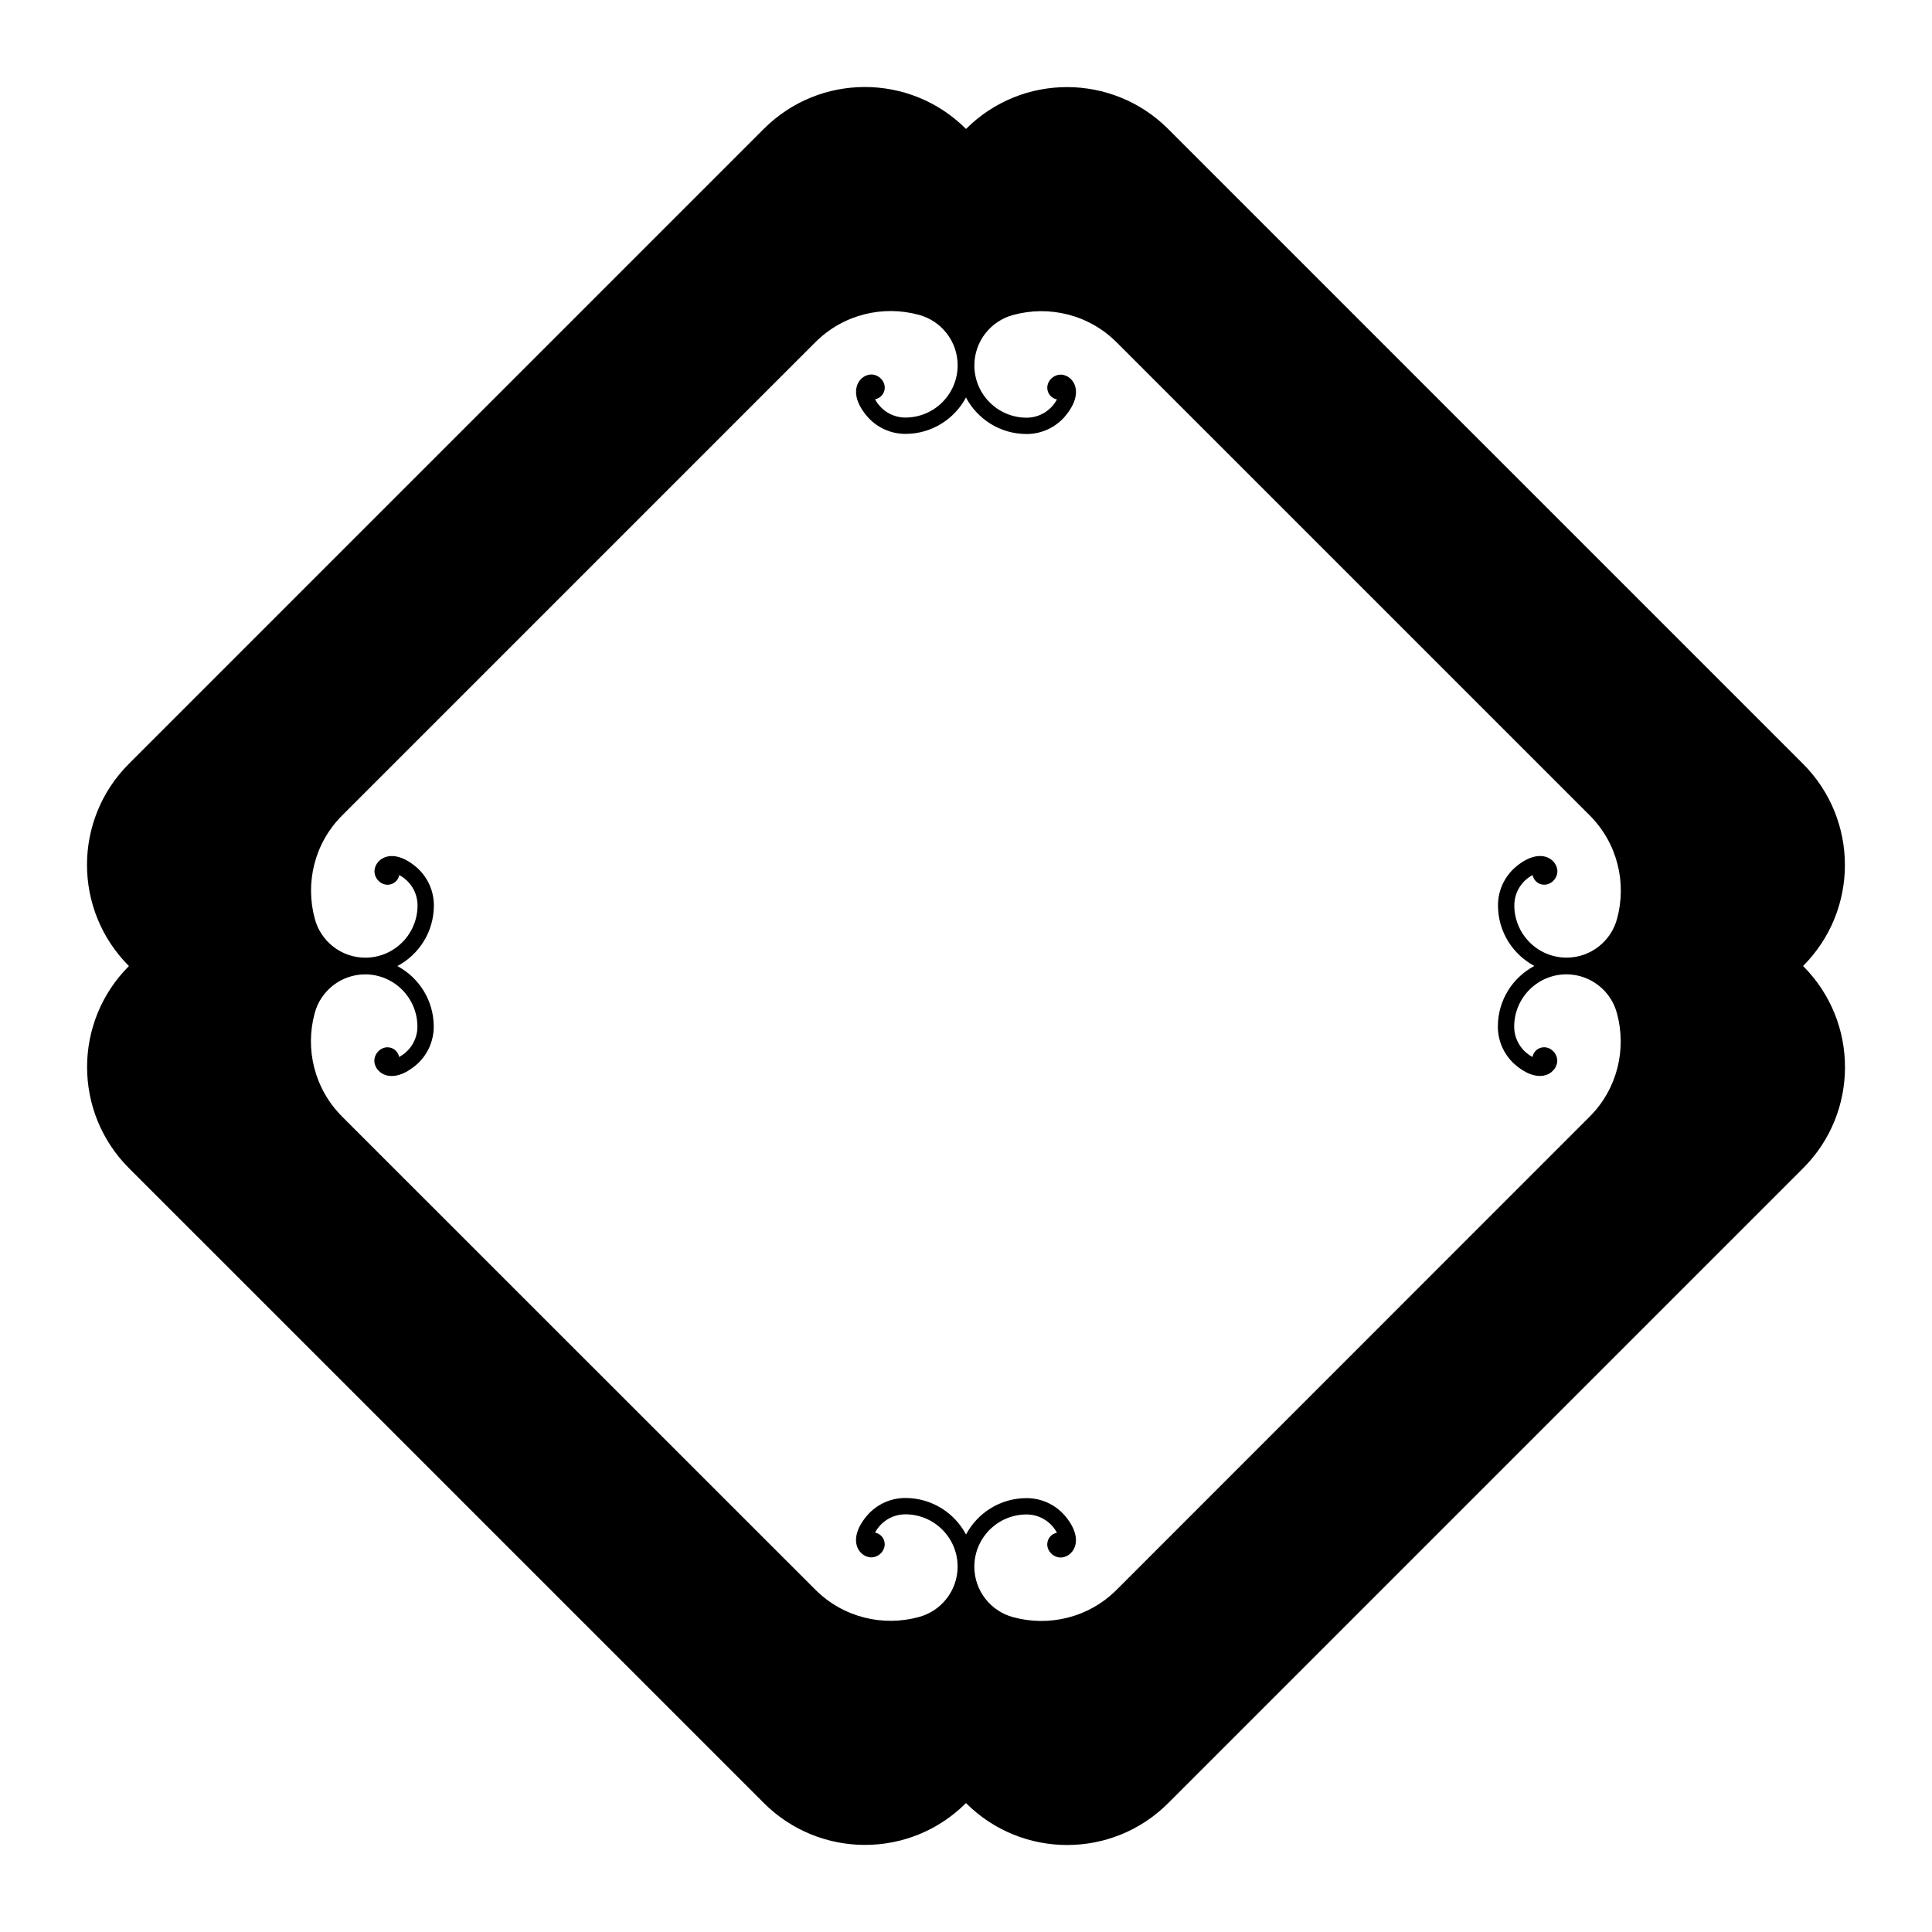 <?xml version="1.0" encoding="UTF-8" standalone="no"?>
<!-- Created with Inkscape (http://www.inkscape.org/) -->

<svg
   sodipodi:docname="Sumiiri Tsurukaku.svg"
   viewBox="0 0 793.701 793.701"
   height="793.701"
   width="793.701"
   id="svg21481"
   version="1.1"
   inkscape:version="1.2 (dc2aeda, 2022-05-15)"
   xmlns:inkscape="http://www.inkscape.org/namespaces/inkscape"
   xmlns:sodipodi="http://sodipodi.sourceforge.net/DTD/sodipodi-0.dtd"
   xmlns="http://www.w3.org/2000/svg"
   xmlns:svg="http://www.w3.org/2000/svg">
  <defs
     id="defs21485">
    <clipPath
       clipPathUnits="userSpaceOnUse"
       id="clipPath21830">
      <path
         d="M -538.222,577.948 H 57.054 V -17.328 H -538.222 Z"
         id="path21832"
         style="stroke-width:1" />
    </clipPath>
    <clipPath
       clipPathUnits="userSpaceOnUse"
       id="clipPath21834">
      <path
         d="M -584.194,578.938 H 11.082 V -16.338 H -584.194 Z"
         id="path21836"
         style="stroke-width:1" />
    </clipPath>
    <clipPath
       clipPathUnits="userSpaceOnUse"
       id="clipPath21838">
      <path
         d="M -586.545,579.503 H 8.731 V -15.773 H -586.545 Z"
         id="path21840"
         style="stroke-width:1" />
    </clipPath>
    <clipPath
       clipPathUnits="userSpaceOnUse"
       id="clipPath21842">
      <path
         d="M -556.401,578.014 H 38.875 V -17.262 H -556.401 Z"
         id="path21844"
         style="stroke-width:1" />
    </clipPath>
    <clipPath
       clipPathUnits="userSpaceOnUse"
       id="clipPath21846">
      <path
         d="M -550.264,577.325 H 45.012 V -17.951 H -550.264 Z"
         id="path21848"
         style="stroke-width:1" />
    </clipPath>
    <clipPath
       clipPathUnits="userSpaceOnUse"
       id="clipPath21850">
      <path
         d="M -568.227,575.819 H 27.049 V -19.457 H -568.227 Z"
         id="path21852"
         style="stroke-width:1" />
    </clipPath>
    <clipPath
       clipPathUnits="userSpaceOnUse"
       id="clipPath21854">
      <path
         d="M -557.495,577.85 H 37.781 V -17.426 H -557.495 Z"
         id="path21856"
         style="stroke-width:1" />
    </clipPath>
    <clipPath
       clipPathUnits="userSpaceOnUse"
       id="clipPath21858">
      <path
         d="M -576.369,585.588 H 18.907 V -9.688 H -576.369 Z"
         id="path21860"
         style="stroke-width:1" />
    </clipPath>
    <clipPath
       clipPathUnits="userSpaceOnUse"
       id="clipPath21862">
      <path
         d="M -574.546,585.852 H 20.73 V -9.424 H -574.546 Z"
         id="path21864"
         style="stroke-width:1" />
    </clipPath>
    <clipPath
       clipPathUnits="userSpaceOnUse"
       id="clipPath21866">
      <path
         d="M -572.817,586.135 H 22.459 V -9.141 H -572.817 Z"
         id="path21868"
         style="stroke-width:1" />
    </clipPath>
    <clipPath
       clipPathUnits="userSpaceOnUse"
       id="clipPath21870">
      <path
         d="M -567.775,585.852 H 27.501 V -9.424 H -567.775 Z"
         id="path21872"
         style="stroke-width:1" />
    </clipPath>
    <clipPath
       clipPathUnits="userSpaceOnUse"
       id="clipPath21874">
      <path
         d="M -564.573,585.848 H 30.703 V -9.428 H -564.573 Z"
         id="path21876"
         style="stroke-width:1" />
    </clipPath>
    <clipPath
       clipPathUnits="userSpaceOnUse"
       id="clipPath21878">
      <path
         d="M -561.413,585.852 H 33.863 V -9.424 H -561.413 Z"
         id="path21880"
         style="stroke-width:1" />
    </clipPath>
    <clipPath
       clipPathUnits="userSpaceOnUse"
       id="clipPath21882">
      <path
         d="M -557.064,585.848 H 38.211 V -9.428 H -557.064 Z"
         id="path21884"
         style="stroke-width:1" />
    </clipPath>
    <clipPath
       clipPathUnits="userSpaceOnUse"
       id="clipPath21886">
      <path
         d="M -553.898,585.848 H 41.378 V -9.428 H -553.898 Z"
         id="path21888"
         style="stroke-width:1" />
    </clipPath>
    <clipPath
       clipPathUnits="userSpaceOnUse"
       id="clipPath21890">
      <path
         d="M -548.983,585.852 H 46.293 V -9.424 H -548.983 Z"
         id="path21892"
         style="stroke-width:1" />
    </clipPath>
    <clipPath
       clipPathUnits="userSpaceOnUse"
       id="clipPath21894">
      <path
         d="M -545.417,584.573 H 49.859 V -10.703 H -545.417 Z"
         id="path21896"
         style="stroke-width:1" />
    </clipPath>
    <clipPath
       clipPathUnits="userSpaceOnUse"
       id="clipPath21898">
      <path
         d="M -542.933,584.573 H 52.343 V -10.703 H -542.933 Z"
         id="path21900"
         style="stroke-width:1" />
    </clipPath>
    <clipPath
       clipPathUnits="userSpaceOnUse"
       id="clipPath21902">
      <path
         d="M -540.821,585.848 H 54.455 V -9.428 H -540.821 Z"
         id="path21904"
         style="stroke-width:1" />
    </clipPath>
    <clipPath
       clipPathUnits="userSpaceOnUse"
       id="clipPath21906">
      <path
         d="M -536.698,584.573 H 58.578 V -10.703 H -536.698 Z"
         id="path21908"
         style="stroke-width:1" />
    </clipPath>
    <clipPath
       clipPathUnits="userSpaceOnUse"
       id="clipPath21910">
      <path
         d="M -528.09,575.381 H 67.186 V -19.895 H -528.09 Z"
         id="path21912"
         style="stroke-width:1" />
    </clipPath>
    <clipPath
       clipPathUnits="userSpaceOnUse"
       id="clipPath21914">
      <path
         d="M -531.192,581.588 H 64.084 V -13.688 H -531.192 Z"
         id="path21916"
         style="stroke-width:1" />
    </clipPath>
    <clipPath
       clipPathUnits="userSpaceOnUse"
       id="clipPath22032">
      <path
         d="m -466.598,267.474 h 595.276 v -595.276 h -595.276 z"
         id="path22034"
         style="stroke-width:1" />
    </clipPath>
  </defs>
  <sodipodi:namedview
     id="namedview21483"
     pagecolor="#ffffff"
     bordercolor="#000000"
     borderopacity="0.25"
     inkscape:showpageshadow="2"
     inkscape:pageopacity="0.0"
     inkscape:pagecheckerboard="0"
     inkscape:deskcolor="#d1d1d1"
     showgrid="false"
     inkscape:zoom="0.29734106"
     inkscape:cx="-215.24105"
     inkscape:cy="396.85068"
     inkscape:window-width="1419"
     inkscape:window-height="456"
     inkscape:window-x="0"
     inkscape:window-y="25"
     inkscape:window-maximized="0"
     inkscape:current-layer="svg21481">
    <inkscape:page
       x="0"
       y="0"
       id="page21487"
       width="793.701"
       height="793.701" />
  </sodipodi:namedview>
  <path
     d="M 622.13 356.632 C 617.991 360.437 615.403 365.889 615.401 371.956 C 615.405 382.733 621.458 392.095 630.349 396.831 C 621.426 401.556 615.35 410.933 615.346 421.736 C 615.349 427.8 617.937 433.253 622.075 437.058 C 633.015 446.75 640.385 440.121 639.714 435.092 C 639.361 432.428 637.035 430.23 634.35 430.23 C 631.969 430.23 629.983 431.941 629.566 434.206 C 625.102 431.837 622.065 427.144 622.054 421.736 C 622.075 409.884 631.666 400.296 643.515 400.275 C 653.471 400.293 661.829 407.064 664.265 416.251 C 668.262 430.905 664.569 447.225 653.058 458.738 L 458.734 653.113 C 447.221 664.623 430.9 668.37 416.247 664.373 C 407.059 661.941 400.288 653.581 400.271 643.626 C 400.292 631.777 409.88 622.186 421.731 622.165 C 427.138 622.173 431.83 625.211 434.201 629.675 C 431.937 630.091 430.225 632.075 430.225 634.462 C 430.225 637.143 432.424 639.471 435.088 639.823 C 440.116 640.495 446.748 633.126 437.054 622.186 C 433.25 618.045 427.797 615.459 421.731 615.457 C 410.953 615.459 401.595 621.514 396.857 630.402 C 392.133 621.479 382.755 615.405 371.952 615.399 C 365.885 615.402 360.435 617.993 356.628 622.129 C 346.936 633.071 353.567 640.441 358.596 639.769 C 361.26 639.414 363.457 637.089 363.457 634.405 C 363.457 632.021 361.747 630.037 359.484 629.621 C 361.852 625.157 366.547 622.121 371.952 622.11 C 383.804 622.129 393.391 631.719 393.412 643.571 C 393.395 653.526 386.624 661.883 377.436 664.318 C 362.783 668.315 346.463 664.569 334.948 653.058 L 140.587 458.756 C 129.075 447.241 125.273 430.92 129.271 416.267 C 131.706 407.079 140.063 400.308 150.019 400.291 C 161.87 400.311 171.459 409.9 171.48 421.748 C 171.471 427.16 168.432 431.853 163.968 434.222 C 163.551 431.957 161.567 430.245 159.184 430.245 C 156.499 430.245 154.174 432.444 153.821 435.108 C 153.15 440.136 160.519 446.766 171.459 437.074 C 175.599 433.269 178.187 427.816 178.19 421.748 C 178.184 410.975 172.131 401.613 163.242 396.877 C 172.163 392.153 178.24 382.773 178.244 371.972 C 178.242 365.905 175.652 360.452 171.515 356.648 C 160.574 346.955 153.206 353.587 153.875 358.615 C 154.229 361.279 156.555 363.477 159.239 363.477 C 161.622 363.477 163.607 361.767 164.023 359.501 C 168.487 361.872 171.526 366.564 171.535 371.972 C 171.515 383.824 161.924 393.409 150.074 393.431 C 140.119 393.415 131.761 386.644 129.327 377.456 C 125.327 362.803 129.075 346.481 140.587 334.968 L 334.961 140.593 C 346.476 129.082 362.796 125.334 377.449 129.331 C 386.637 131.767 393.408 140.125 393.424 150.079 C 393.404 161.93 383.817 171.519 371.965 171.54 C 366.557 171.531 361.865 168.494 359.495 164.03 C 361.76 163.612 363.471 161.628 363.471 159.246 C 363.471 156.561 361.272 154.235 358.608 153.882 C 353.58 153.21 346.948 160.579 356.641 171.519 C 360.445 175.659 365.899 178.247 371.965 178.25 C 382.743 178.246 392.103 172.191 396.839 163.302 C 401.563 172.224 410.941 178.3 421.743 178.304 C 427.81 178.302 433.265 175.712 437.068 171.574 C 446.761 160.635 440.129 153.265 435.101 153.937 C 432.436 154.29 430.238 156.615 430.238 159.3 C 430.238 161.683 431.95 163.667 434.213 164.084 C 431.844 168.548 427.153 171.584 421.743 171.595 C 409.893 171.574 400.305 161.986 400.284 150.134 C 400.301 140.179 407.072 131.822 416.26 129.387 C 430.913 125.389 447.234 129.137 458.748 140.647 L 653.058 334.952 C 664.569 346.467 668.317 362.787 664.319 377.44 C 661.885 386.628 653.526 393.399 643.571 393.415 C 631.721 393.393 622.13 383.808 622.11 371.956 C 622.119 366.549 625.158 361.856 629.621 359.488 C 630.038 361.751 632.022 363.461 634.405 363.461 C 637.09 363.461 639.415 361.264 639.769 358.6 C 640.439 353.571 633.071 346.939 622.13 356.632 M 740.734 396.844 C 763.679 373.893 763.639 336.728 740.694 313.78 L 479.922 53.009 C 456.974 30.064 419.805 30.026 396.857 52.971 C 373.907 30.026 336.737 29.991 313.792 52.937 L 52.933 313.799 C 29.99 336.745 30.022 373.916 52.967 396.868 C 30.022 419.816 30.059 456.982 53.002 479.93 L 313.776 740.695 C 336.724 763.638 373.892 763.68 396.839 740.738 C 419.789 763.68 456.958 763.714 479.906 740.771 L 740.768 479.912 C 763.712 456.962 763.679 419.796 740.734 396.844"
     style="fill:#000000;fill-opacity:1;fill-rule:nonzero;stroke:none"
     id="path21601" />
</svg>
